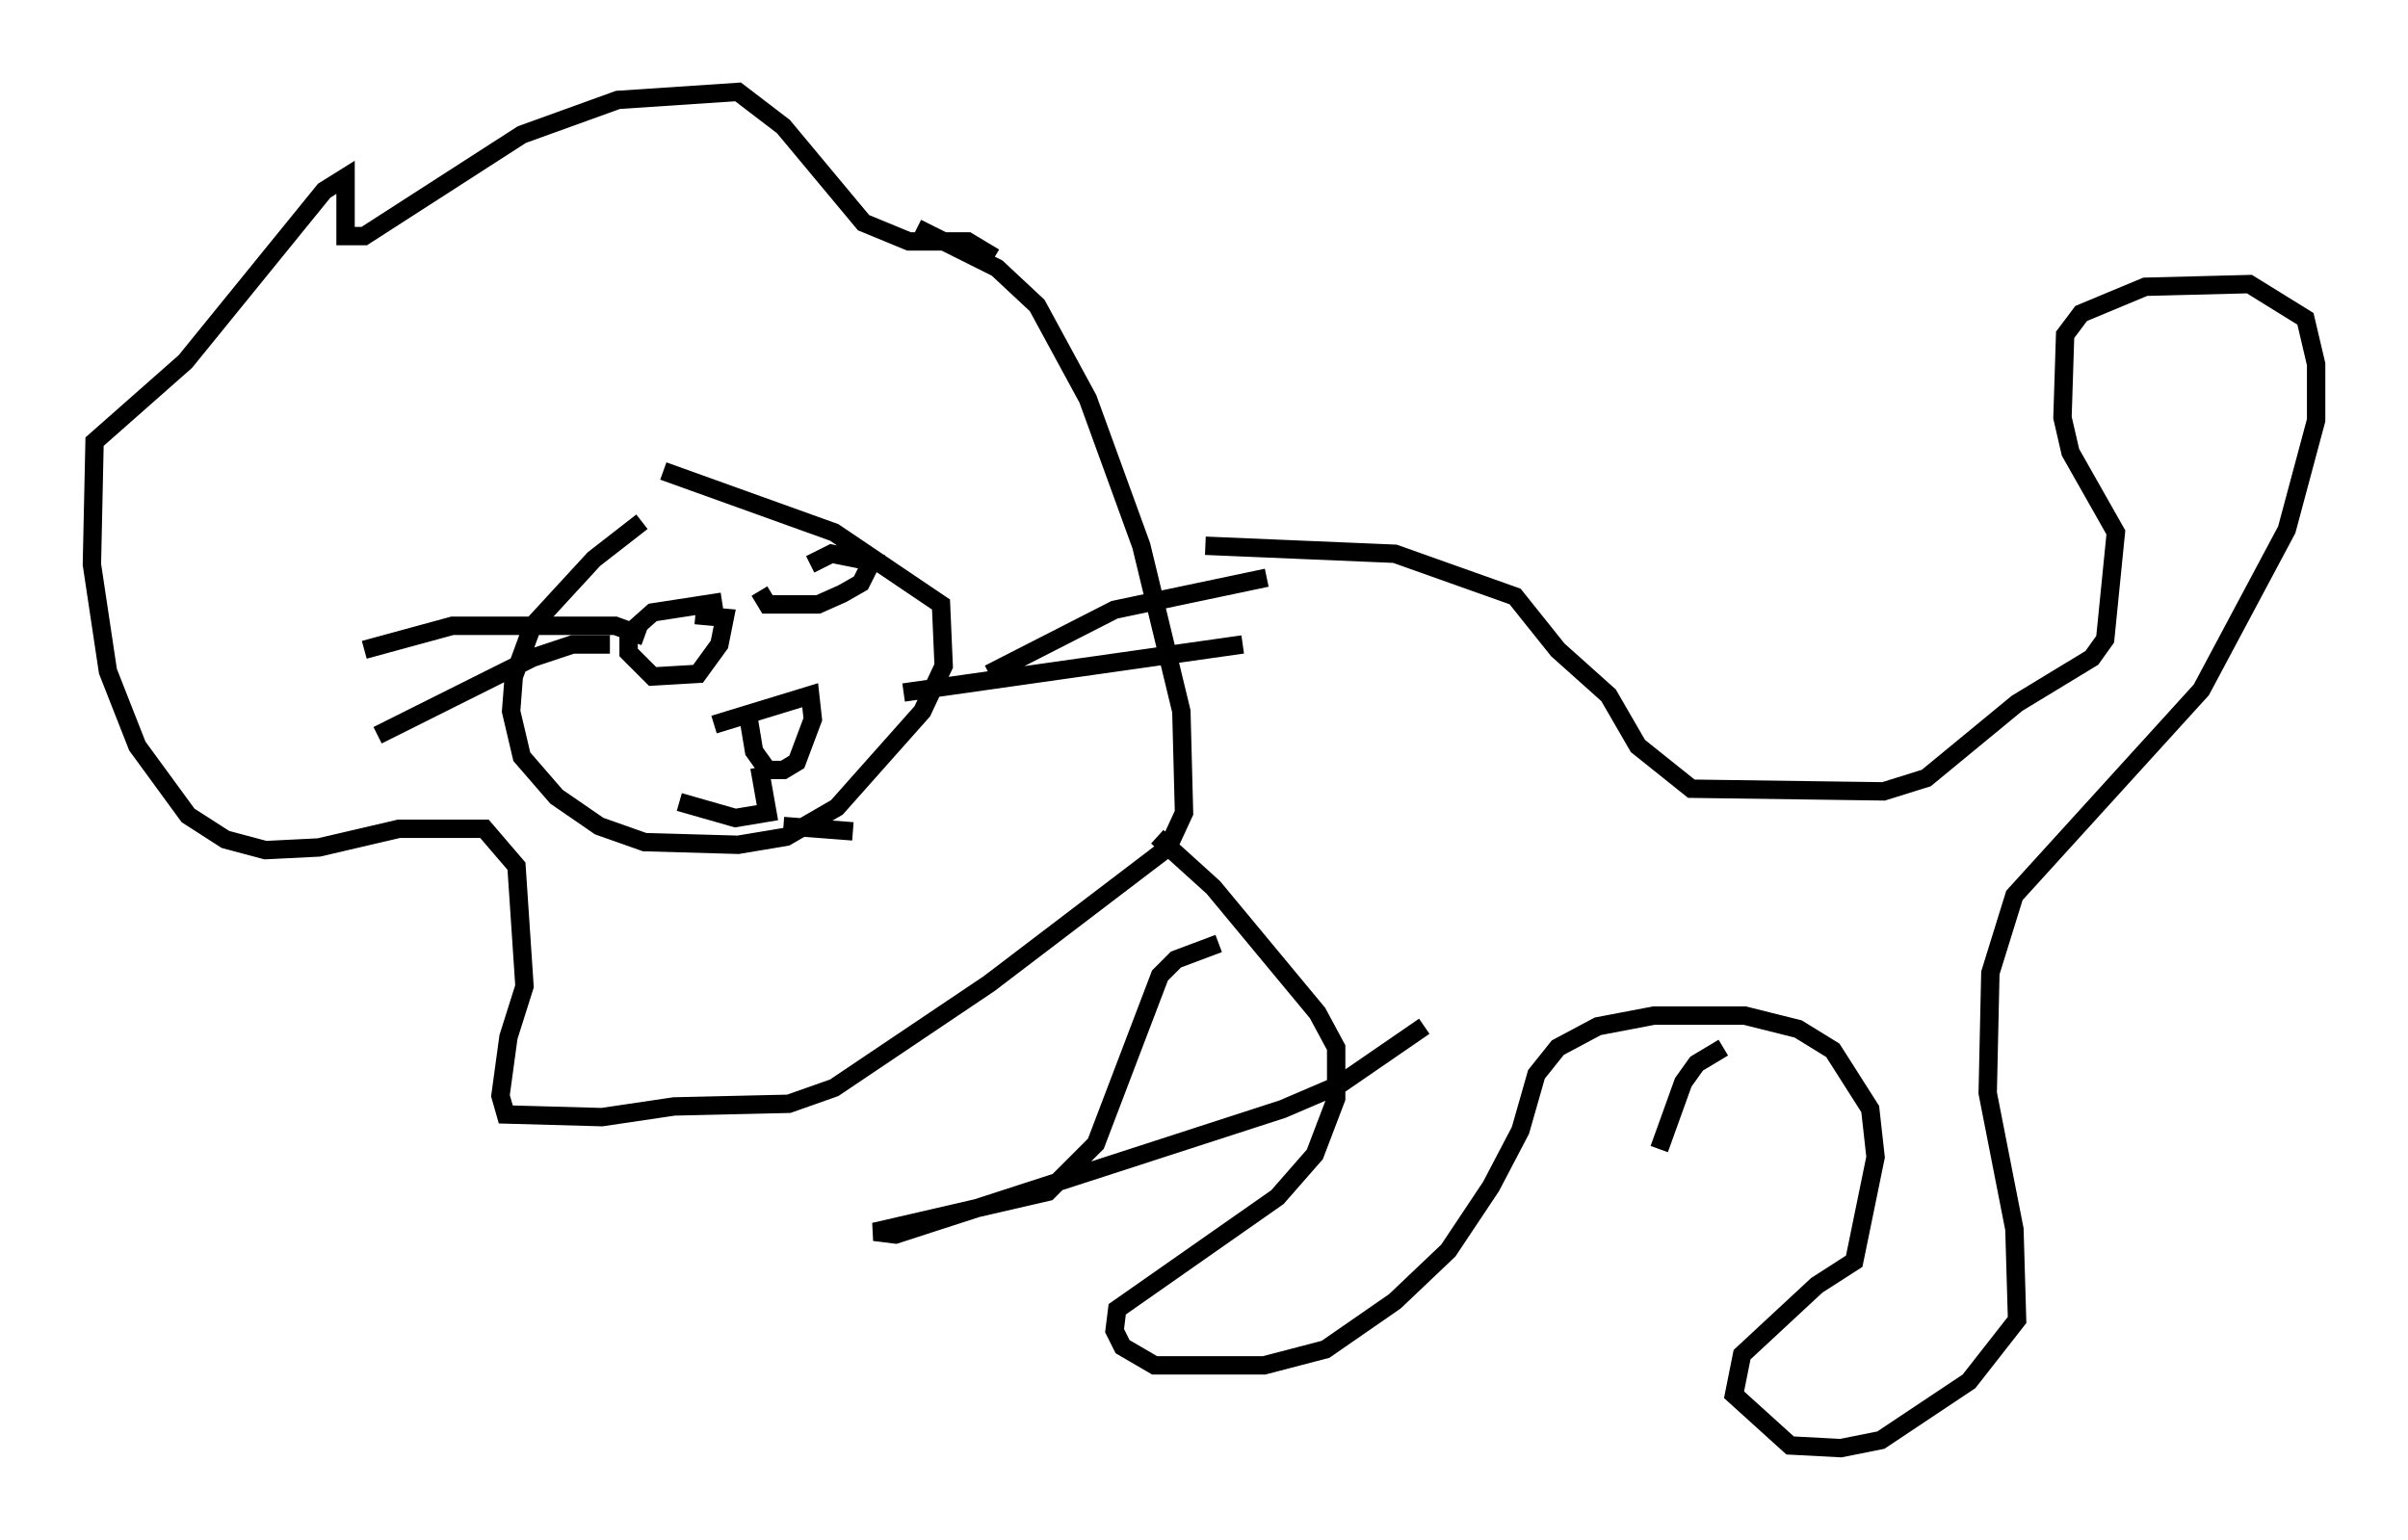 <?xml version="1.0" encoding="utf-8" ?>
<svg baseProfile="full" height="83.788" version="1.1" width="130.994" xmlns="http://www.w3.org/2000/svg" xmlns:ev="http://www.w3.org/2001/xml-events" xmlns:xlink="http://www.w3.org/1999/xlink"><defs /><rect fill="white" height="83.788" width="130.994" x="0" y="0" /><path d="M37.972, 27.804 m-3.05, 0.581 l-2.615, 2.034 -3.341, 3.631 l-1.017, 2.76 -0.145, 1.888 l0.581, 2.469 1.888, 2.179 l2.324, 1.598 2.469, 0.872 l5.084, 0.145 2.615, -0.436 l2.76, -1.598 4.648, -5.229 l1.162, -2.469 -0.145, -3.341 l-5.81, -3.922 -9.296, -3.341 m18.011, -11.62 l-1.453, -0.872 -3.196, 0.0 l-2.469, -1.017 -4.358, -5.229 l-2.469, -1.888 -6.536, 0.436 l-5.229, 1.888 -8.57, 5.52 l-1.017, 0.0 0.0, -3.196 l-1.162, 0.726 -7.553, 9.296 l-4.939, 4.358 -0.145, 6.682 l0.872, 5.81 1.598, 4.067 l2.76, 3.777 2.034, 1.307 l2.179, 0.581 2.905, -0.145 l4.358, -1.017 4.648, 0.0 l1.743, 2.034 0.436, 6.536 l-0.872, 2.76 -0.436, 3.196 l0.291, 1.017 5.229, 0.145 l3.922, -0.581 6.246, -0.145 l2.469, -0.872 8.425, -5.665 l9.732, -7.408 0.872, -1.888 l-0.145, -5.52 -2.179, -9.006 l-2.905, -7.989 -2.76, -5.084 l-2.179, -2.034 -4.358, -2.179 m15.687, 17.285 l10.313, 0.436 6.536, 2.324 l2.324, 2.905 2.76, 2.469 l1.598, 2.76 2.905, 2.324 l10.458, 0.145 2.324, -0.726 l4.939, -4.067 4.067, -2.469 l0.726, -1.017 0.581, -5.81 l-2.469, -4.358 -0.436, -1.888 l0.145, -4.503 0.872, -1.162 l3.486, -1.453 5.665, -0.145 l3.05, 1.888 0.581, 2.469 l0.0, 3.05 -1.598, 5.955 l-4.648, 8.715 -10.168, 11.184 l-1.307, 4.212 -0.145, 6.536 l1.453, 7.408 0.145, 4.939 l-2.615, 3.341 -4.793, 3.196 l-2.179, 0.436 -2.76, -0.145 l-3.05, -2.76 0.436, -2.179 l4.067, -3.777 2.034, -1.307 l1.162, -5.665 -0.291, -2.615 l-2.034, -3.196 -1.888, -1.162 l-2.905, -0.726 -4.939, 0.0 l-3.05, 0.581 -2.179, 1.162 l-1.162, 1.453 -0.872, 3.05 l-1.598, 3.05 -2.324, 3.486 l-2.905, 2.76 -3.777, 2.615 l-3.341, 0.872 -5.955, 0.0 l-1.743, -1.017 -0.436, -0.872 l0.145, -1.162 8.715, -6.101 l2.034, -2.324 1.162, -3.05 l0.0, -2.76 -1.017, -1.888 l-5.665, -6.827 -3.05, -2.76 m-24.112, -6.101 l5.229, -1.598 0.145, 1.307 l-0.872, 2.324 -0.726, 0.436 l-0.872, 0.0 -0.726, -1.017 l-0.291, -1.743 m0.581, 2.615 l0.436, 2.469 -1.743, 0.291 l-3.05, -0.872 m5.665, 1.307 l3.777, 0.291 m-11.33, -10.603 l-1.598, -0.581 -8.86, 0.0 l-4.793, 1.307 m13.363, -0.291 l-2.034, 0.0 -2.179, 0.726 l-8.425, 4.212 m33.263, -3.341 l6.827, -3.486 8.279, -1.743 m-19.754, 6.246 l18.447, -2.615 m-26.29, -2.905 l0.436, 0.726 2.76, 0.0 l1.307, -0.581 1.017, -0.581 l0.581, -1.162 -2.179, -0.436 l-1.162, 0.581 m-4.793, 2.034 l-3.777, 0.581 -1.307, 1.162 l0.0, 1.017 1.307, 1.307 l2.469, -0.145 1.162, -1.598 l0.291, -1.453 -1.598, -0.145 m28.469, 17.866 l-2.324, 0.872 -0.872, 0.872 l-3.486, 9.151 -2.615, 2.615 l-9.441, 2.179 1.162, 0.145 l21.061, -6.827 3.05, -1.307 l4.648, -3.196 m16.268, 1.162 l-1.453, 0.872 -0.726, 1.017 l-1.307, 3.631 " fill="none" stroke="black" stroke-width="1" /></svg>